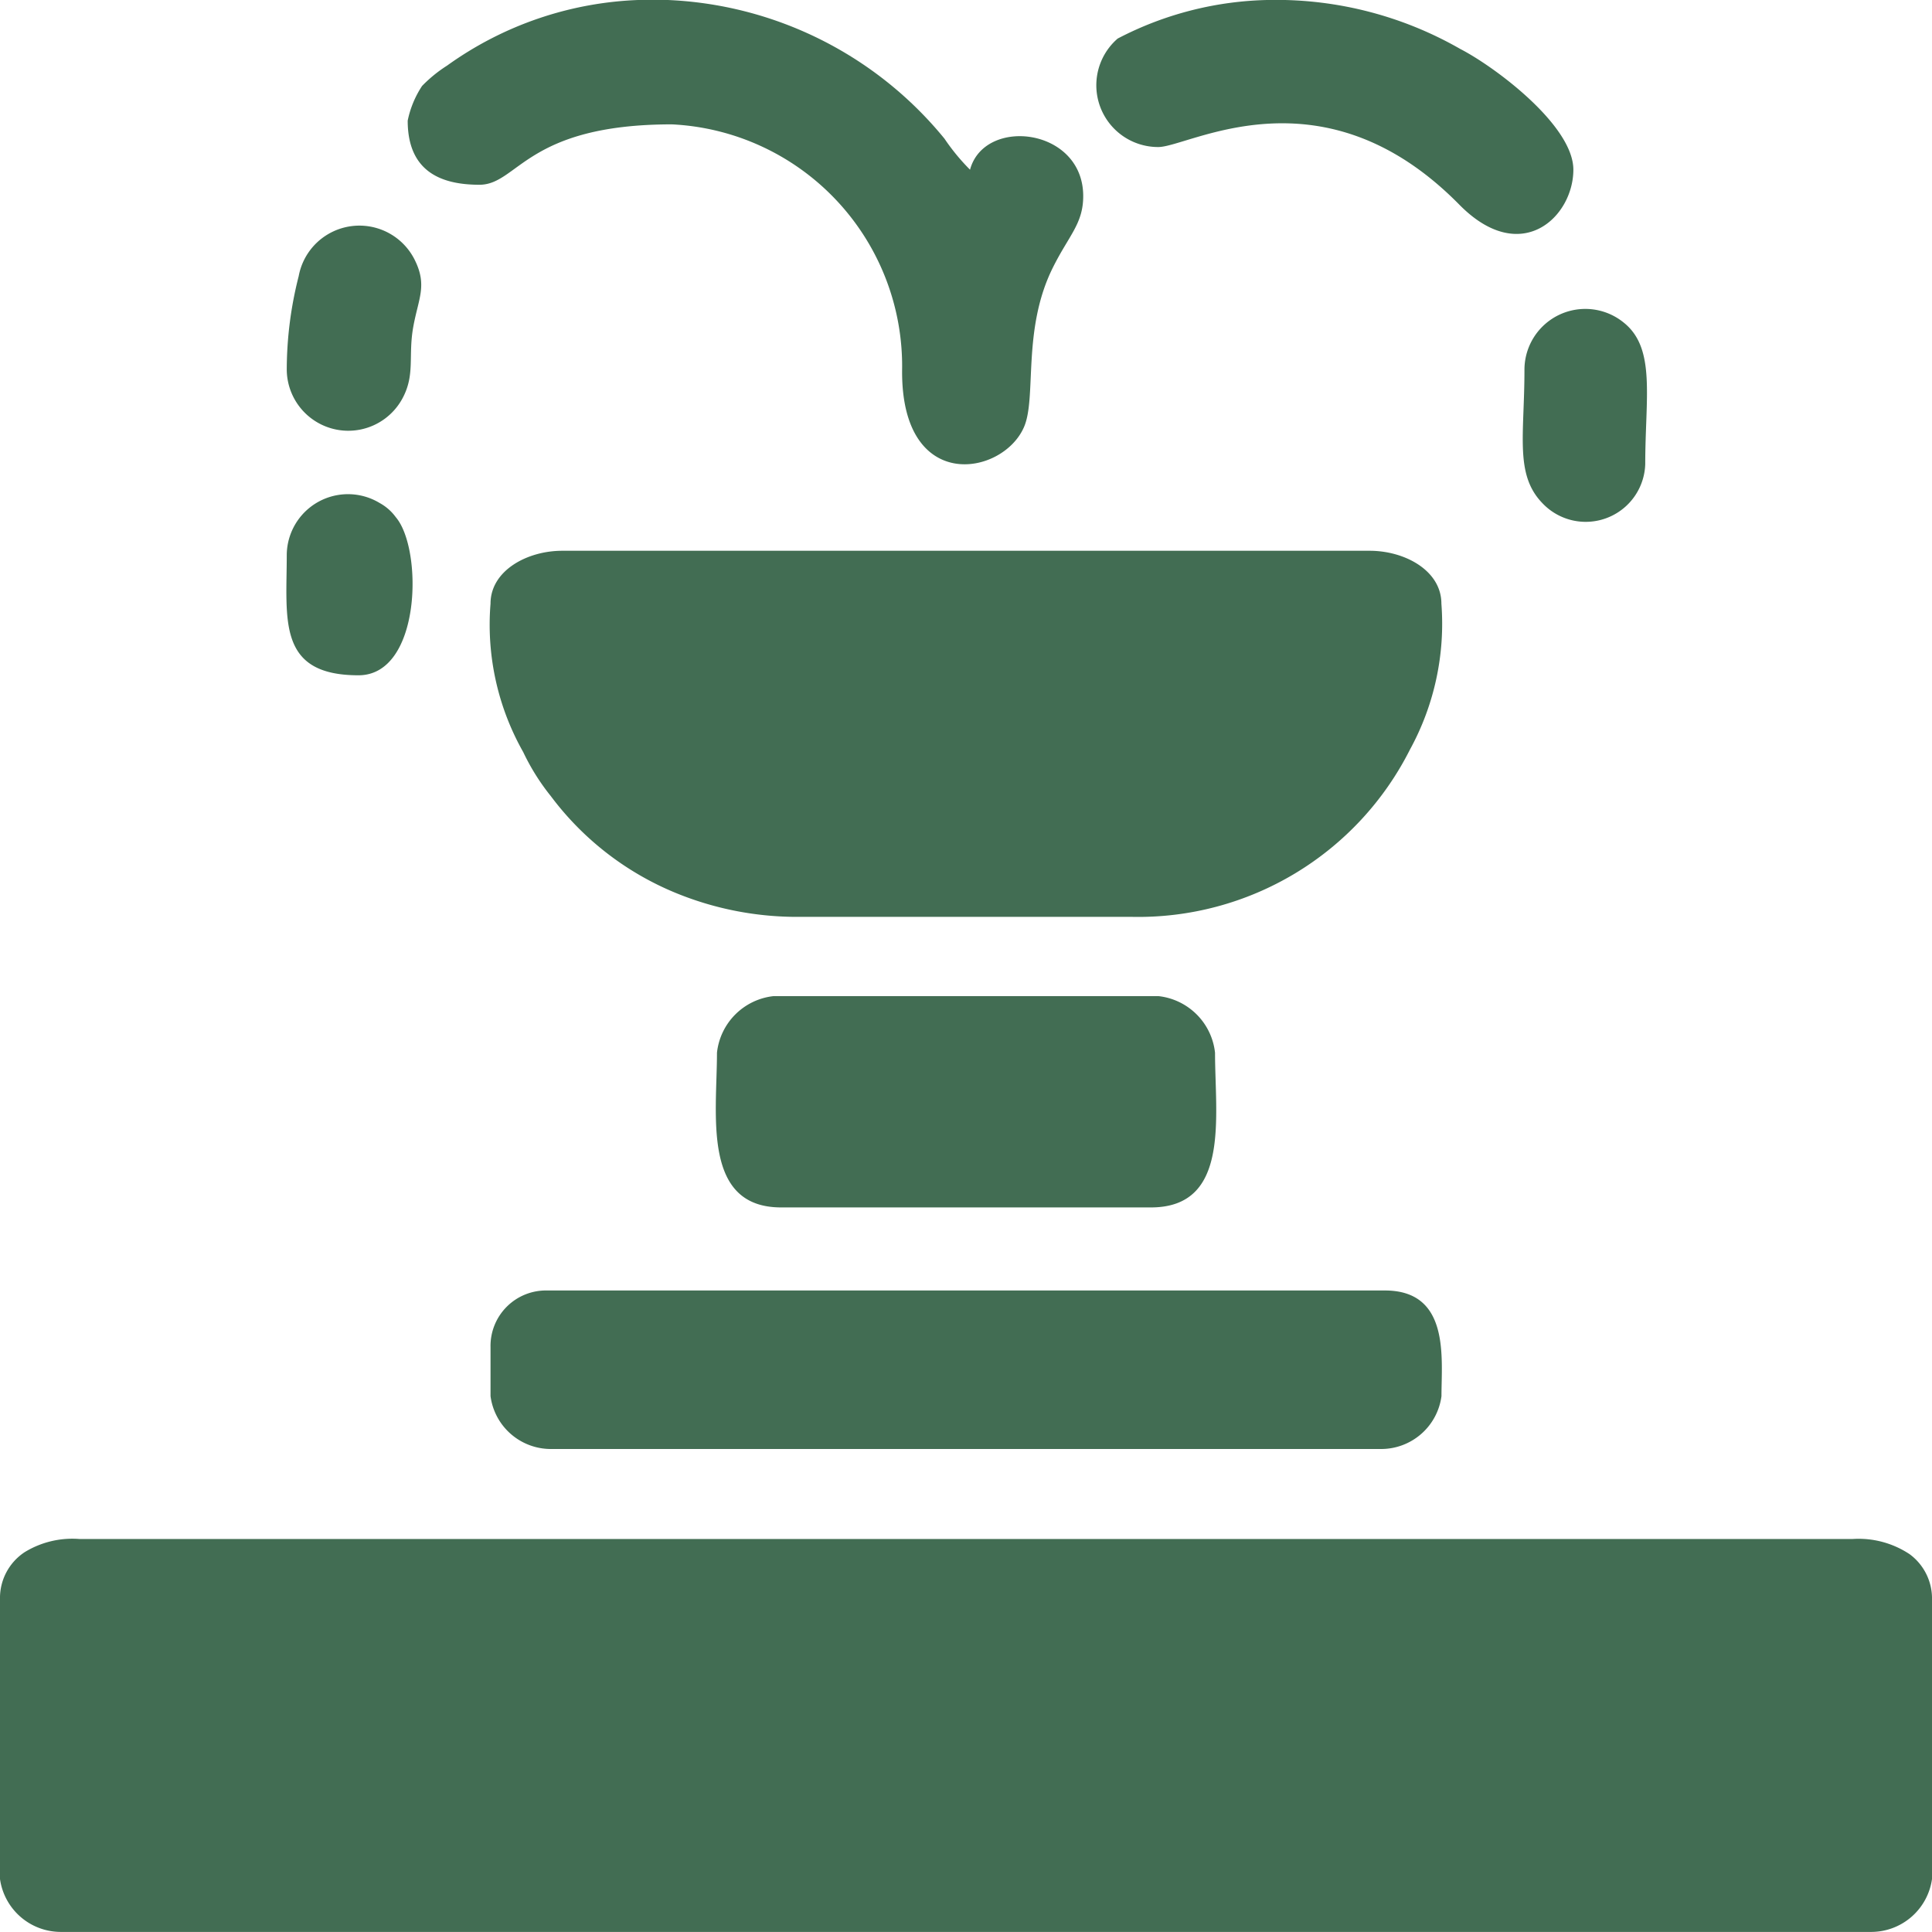 <svg xmlns="http://www.w3.org/2000/svg" width="25.4" height="25.4" viewBox="0 0 25.4 25.4">
  <g id="Слой_x0020_1" transform="translate(46.474 90.243)">
    <g id="_2406250253216" transform="translate(-46.474 -90.244)">
      <path id="Path_3300" data-name="Path 3300" d="M-46.474,18.487v3.671a.808.808,0,0,0,.794.695h23.812a.808.808,0,0,0,.794-.695V18.487a.723.723,0,0,0-.294-.6,1.212,1.212,0,0,0-.747-.2H-45.432a1.2,1.2,0,0,0-.719.174.722.722,0,0,0-.323.619Z" transform="translate(46.474 2.547)" fill="#426d53" fill-rule="evenodd"/>
      <path id="Path_3301" data-name="Path 3301" d="M-12.082-50.925a3.4,3.4,0,0,0,.43,1.952,2.916,2.916,0,0,0,.363.579,3.9,3.9,0,0,0,1.651,1.276,4.2,4.2,0,0,0,1.623.311h4.366a4,4,0,0,0,3.655-2.2,3.444,3.444,0,0,0,.413-1.918c0-.433-.478-.695-.943-.695H-11.139c-.464,0-.943.262-.943.695Z" transform="translate(18.531 58.862)" fill="#426d53" fill-rule="evenodd"/>
      <path id="Path_3302" data-name="Path 3302" d="M-12.082.977v.645a.8.8,0,0,0,.794.695H-.374a.8.8,0,0,0,.794-.695c0-.5.115-1.389-.744-1.389H-11.338A.729.729,0,0,0-12.082.977Z" transform="translate(18.531 16.734)" fill="#426d53" fill-rule="evenodd"/>
      <path id="Path_3303" data-name="Path 3303" d="M-17.9-88.656c0,.667.435.843.943.843s.617-.794,2.53-.794A3.182,3.182,0,0,1-11.4-85.381c-.016,1.63,1.316,1.4,1.6.759.174-.386-.028-1.278.381-2.1.212-.427.4-.578.4-.942,0-.9-1.3-1.047-1.488-.347a2.752,2.752,0,0,1-.336-.408,4.968,4.968,0,0,0-3.661-1.824h-.339a4.6,4.6,0,0,0-2.54.864,1.807,1.807,0,0,0-.328.267A1.3,1.3,0,0,0-17.9-88.656Z" transform="translate(23.26 90.243)" fill="#426d53" fill-rule="evenodd"/>
      <path id="Path_3304" data-name="Path 3304" d="M3.723-19.658c0,.814-.2,2.034.843,2.034H9.428c1.046,0,.843-1.193.843-2.034a.84.84,0,0,0-.744-.744H4.467A.84.84,0,0,0,3.723-19.658Z" transform="translate(5.703 33.499)" fill="#426d53" fill-rule="evenodd"/>
      <path id="Path_3305" data-name="Path 3305" d="M31.2-88.309c.407,0,2.155-1.072,3.956.757.812.825,1.5.161,1.5-.459,0-.579-1.021-1.347-1.488-1.588a4.869,4.869,0,0,0-2.481-.644,4.454,4.454,0,0,0-2.022.508A.812.812,0,0,0,31.2-88.309Z" transform="translate(-15.971 90.243)" fill="#426d53" fill-rule="evenodd"/>
      <path id="Path_3306" data-name="Path 3306" d="M60.308-67.779c0,.86-.129,1.374.233,1.751a.783.783,0,0,0,1.355-.511c0-.873.141-1.516-.278-1.856A.8.8,0,0,0,60.308-67.779Z" transform="translate(-40.266 72.641)" fill="#426d53" fill-rule="evenodd"/>
      <path id="Path_3307" data-name="Path 3307" d="M-26.368-72.519a.809.809,0,0,0,1.52.379c.172-.317.073-.559.144-.947.067-.368.184-.538.022-.869a.812.812,0,0,0-1.529.206,4.986,4.986,0,0,0-.157,1.232Z" transform="translate(30.138 77.381)" fill="#426d53" fill-rule="evenodd"/>
      <path id="Path_3308" data-name="Path 3308" d="M-26.389-54.81c0,.852-.13,1.587.943,1.587.826,0,.849-1.658.491-2.078a.644.644,0,0,0-.211-.186A.805.805,0,0,0-26.389-54.81Z" transform="translate(30.159 62.102)" fill="#426d53" fill-rule="evenodd"/>
    </g>
  </g>
</svg>
